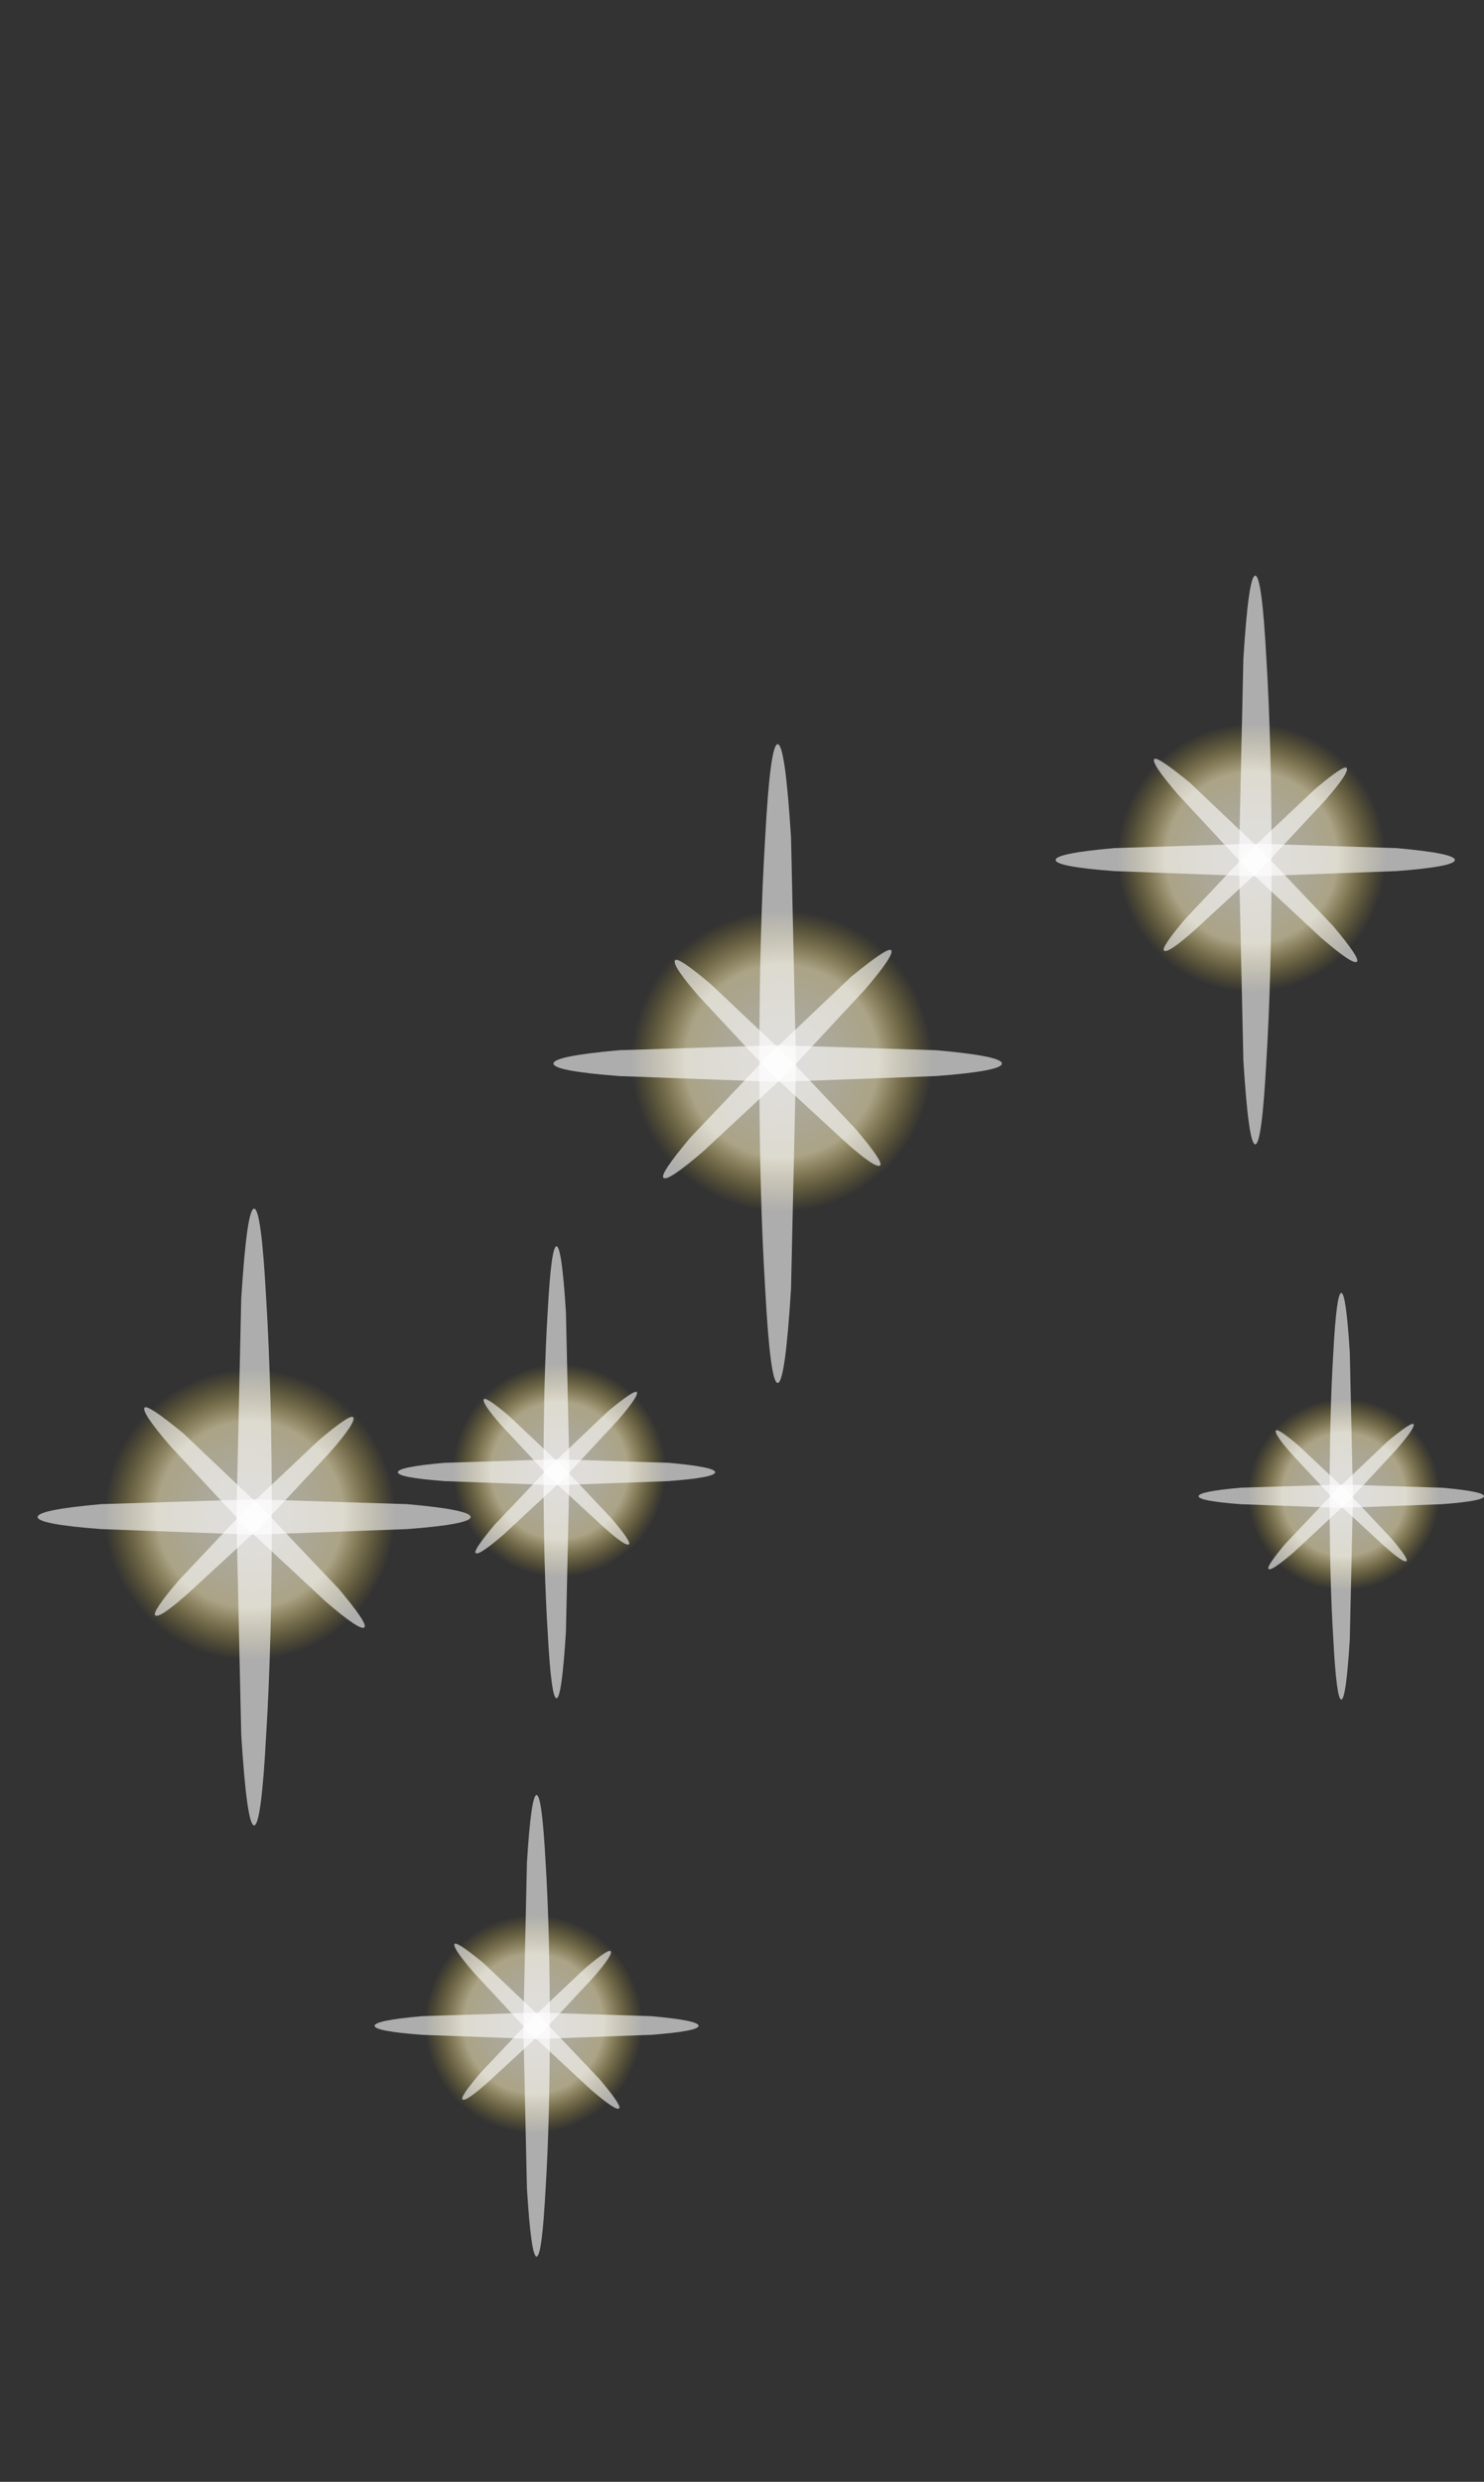 <?xml version="1.0" encoding="UTF-8" standalone="no"?>
<svg xmlns:ffdec="https://www.free-decompiler.com/flash" xmlns:xlink="http://www.w3.org/1999/xlink" ffdec:objectType="frame" height="69.2px" width="41.4px" xmlns="http://www.w3.org/2000/svg">
  <rect width="100%" height="100%" fill="#333333" stroke="none"/>
  <g transform="matrix(1.0, 0.0, 0.0, 1.0, 0.0, 25.75)">
    <use ffdec:characterId="250" height="38.3" transform="matrix(0.449, 0.0, 0.0, 0.449, 1.05, 7.95)" width="26.9" xlink:href="#sprite0"/>
    <use ffdec:characterId="250" height="38.3" transform="matrix(0.336, 0.0, 0.0, 0.336, 10.45, 24.3)" width="26.9" xlink:href="#sprite0"/>
    <use ffdec:characterId="250" height="38.3" transform="matrix(0.414, 0.0, 0.0, 0.414, 29.45, -9.7)" width="26.9" xlink:href="#sprite0"/>
    <use ffdec:characterId="250" height="38.3" transform="matrix(-0.465, 0.0, 0.0, 0.465, 27.95, -5.0)" width="26.9" xlink:href="#sprite0"/>
    <use ffdec:characterId="250" height="38.3" transform="matrix(-0.329, 0.0, 0.0, 0.329, 19.95, 9.0)" width="26.9" xlink:href="#sprite0"/>
    <use ffdec:characterId="250" height="38.3" transform="matrix(-0.296, 0.0, 0.0, 0.296, 41.4, 10.3)" width="26.9" xlink:href="#sprite0"/>
  </g>
  <defs>
    <g id="sprite0" transform="matrix(1.0, 0.0, 0.0, 1.0, 0.0, 0.0)">
      <use ffdec:characterId="247" height="20.45" transform="matrix(1.0, 0.0, 0.0, 1.0, 1.85, 8.75)" width="22.65" xlink:href="#shape0"/>
      <use ffdec:characterId="249" height="38.3" transform="matrix(1.0, 0.0, 0.0, 1.0, 0.0, 0.0)" width="26.9" xlink:href="#sprite1"/>
    </g>
    <g id="shape0" transform="matrix(1.0, 0.0, 0.0, 1.0, -1.85, -8.75)">
      <path d="M24.15 15.4 Q24.5 16.0 24.5 18.65 24.5 23.15 19.9 27.5 18.6 28.65 16.75 29.05 L13.8 29.2 11.1 29.05 10.7 28.95 8.4 28.6 7.55 28.0 Q6.2 27.2 5.55 27.1 L5.2 27.05 3.9 25.7 3.7 25.4 Q3.1 24.4 2.75 22.95 L2.45 22.15 Q1.7 19.9 1.95 18.3 L1.85 16.5 Q2.4 14.3 3.7 12.75 5.05 11.05 7.25 10.05 10.05 8.75 13.45 8.75 L16.1 8.9 Q17.15 9.05 19.3 10.35 20.3 10.85 21.9 12.4 23.35 13.8 23.8 14.9 L24.15 15.4 M12.65 9.3 L9.75 9.75 10.15 9.7 12.65 9.3 M3.95 24.0 L3.75 23.7 Q3.75 24.0 3.9 24.2 L3.95 24.0" fill="url(#gradient0)" fill-rule="evenodd" stroke="none"/>
    </g>
    <radialGradient cx="0" cy="0" gradientTransform="matrix(0.011, -7.0E-4, 7.0E-4, 0.011, 13.2, 19.0)" gradientUnits="userSpaceOnUse" id="gradient0" r="819.2" spreadMethod="pad">
      <stop offset="0.0" stop-color="#ffffff" stop-opacity="0.6"/>
      <stop offset="0.639" stop-color="#fbefbf" stop-opacity="0.6"/>
      <stop offset="1.0" stop-color="#f0cb2c" stop-opacity="0.0"/>
    </radialGradient>
    <g id="sprite1" transform="matrix(1.0, 0.0, 0.0, 1.0, 13.85, 38.15)">
      <use ffdec:characterId="248" height="38.3" transform="matrix(1.0, 0.0, 0.0, 1.0, -13.85, -38.15)" width="26.9" xlink:href="#shape1"/>
    </g>
    <g id="shape1" transform="matrix(1.0, 0.0, 0.0, 1.0, 13.85, 38.15)">
      <path d="M9.1 -18.25 L-0.4 -17.9 -9.9 -18.25 Q-13.85 -18.55 -13.85 -19.0 -13.85 -19.45 -9.9 -19.8 L-0.4 -20.1 9.1 -19.8 Q13.05 -19.45 13.05 -19.0 13.05 -18.55 9.1 -18.25" fill="#ffffff" fill-opacity="0.6" fill-rule="evenodd" stroke="none"/>
      <path d="M6.45 -12.15 Q6.2 -11.9 4.05 -13.75 L-0.95 -18.4 -5.6 -23.4 Q-7.45 -25.55 -7.2 -25.8 -7.0 -26.0 -4.8 -24.2 L0.15 -19.5 4.85 -14.55 Q6.7 -12.35 6.45 -12.15" fill="#ffffff" fill-opacity="0.6" fill-rule="evenodd" stroke="none"/>
      <path d="M5.75 -25.2 Q6.0 -24.95 4.3 -23.0 L0.1 -18.5 -4.4 -14.35 Q-6.3 -12.65 -6.55 -12.9 -6.75 -13.1 -5.1 -15.05 L-0.9 -19.5 3.6 -23.75 Q5.55 -25.4 5.75 -25.2" fill="#ffffff" fill-opacity="0.6" fill-rule="evenodd" stroke="none"/>
      <path d="M0.35 -5.5 Q0.05 0.15 -0.4 0.15 -0.85 0.15 -1.2 -5.5 L-1.5 -19.0 -1.2 -32.55 Q-0.85 -38.15 -0.4 -38.15 0.05 -38.15 0.35 -32.55 0.7 -26.9 0.7 -19.0 0.7 -11.1 0.35 -5.5" fill="#ffffff" fill-opacity="0.6" fill-rule="evenodd" stroke="none"/>
    </g>
  </defs>
</svg>
